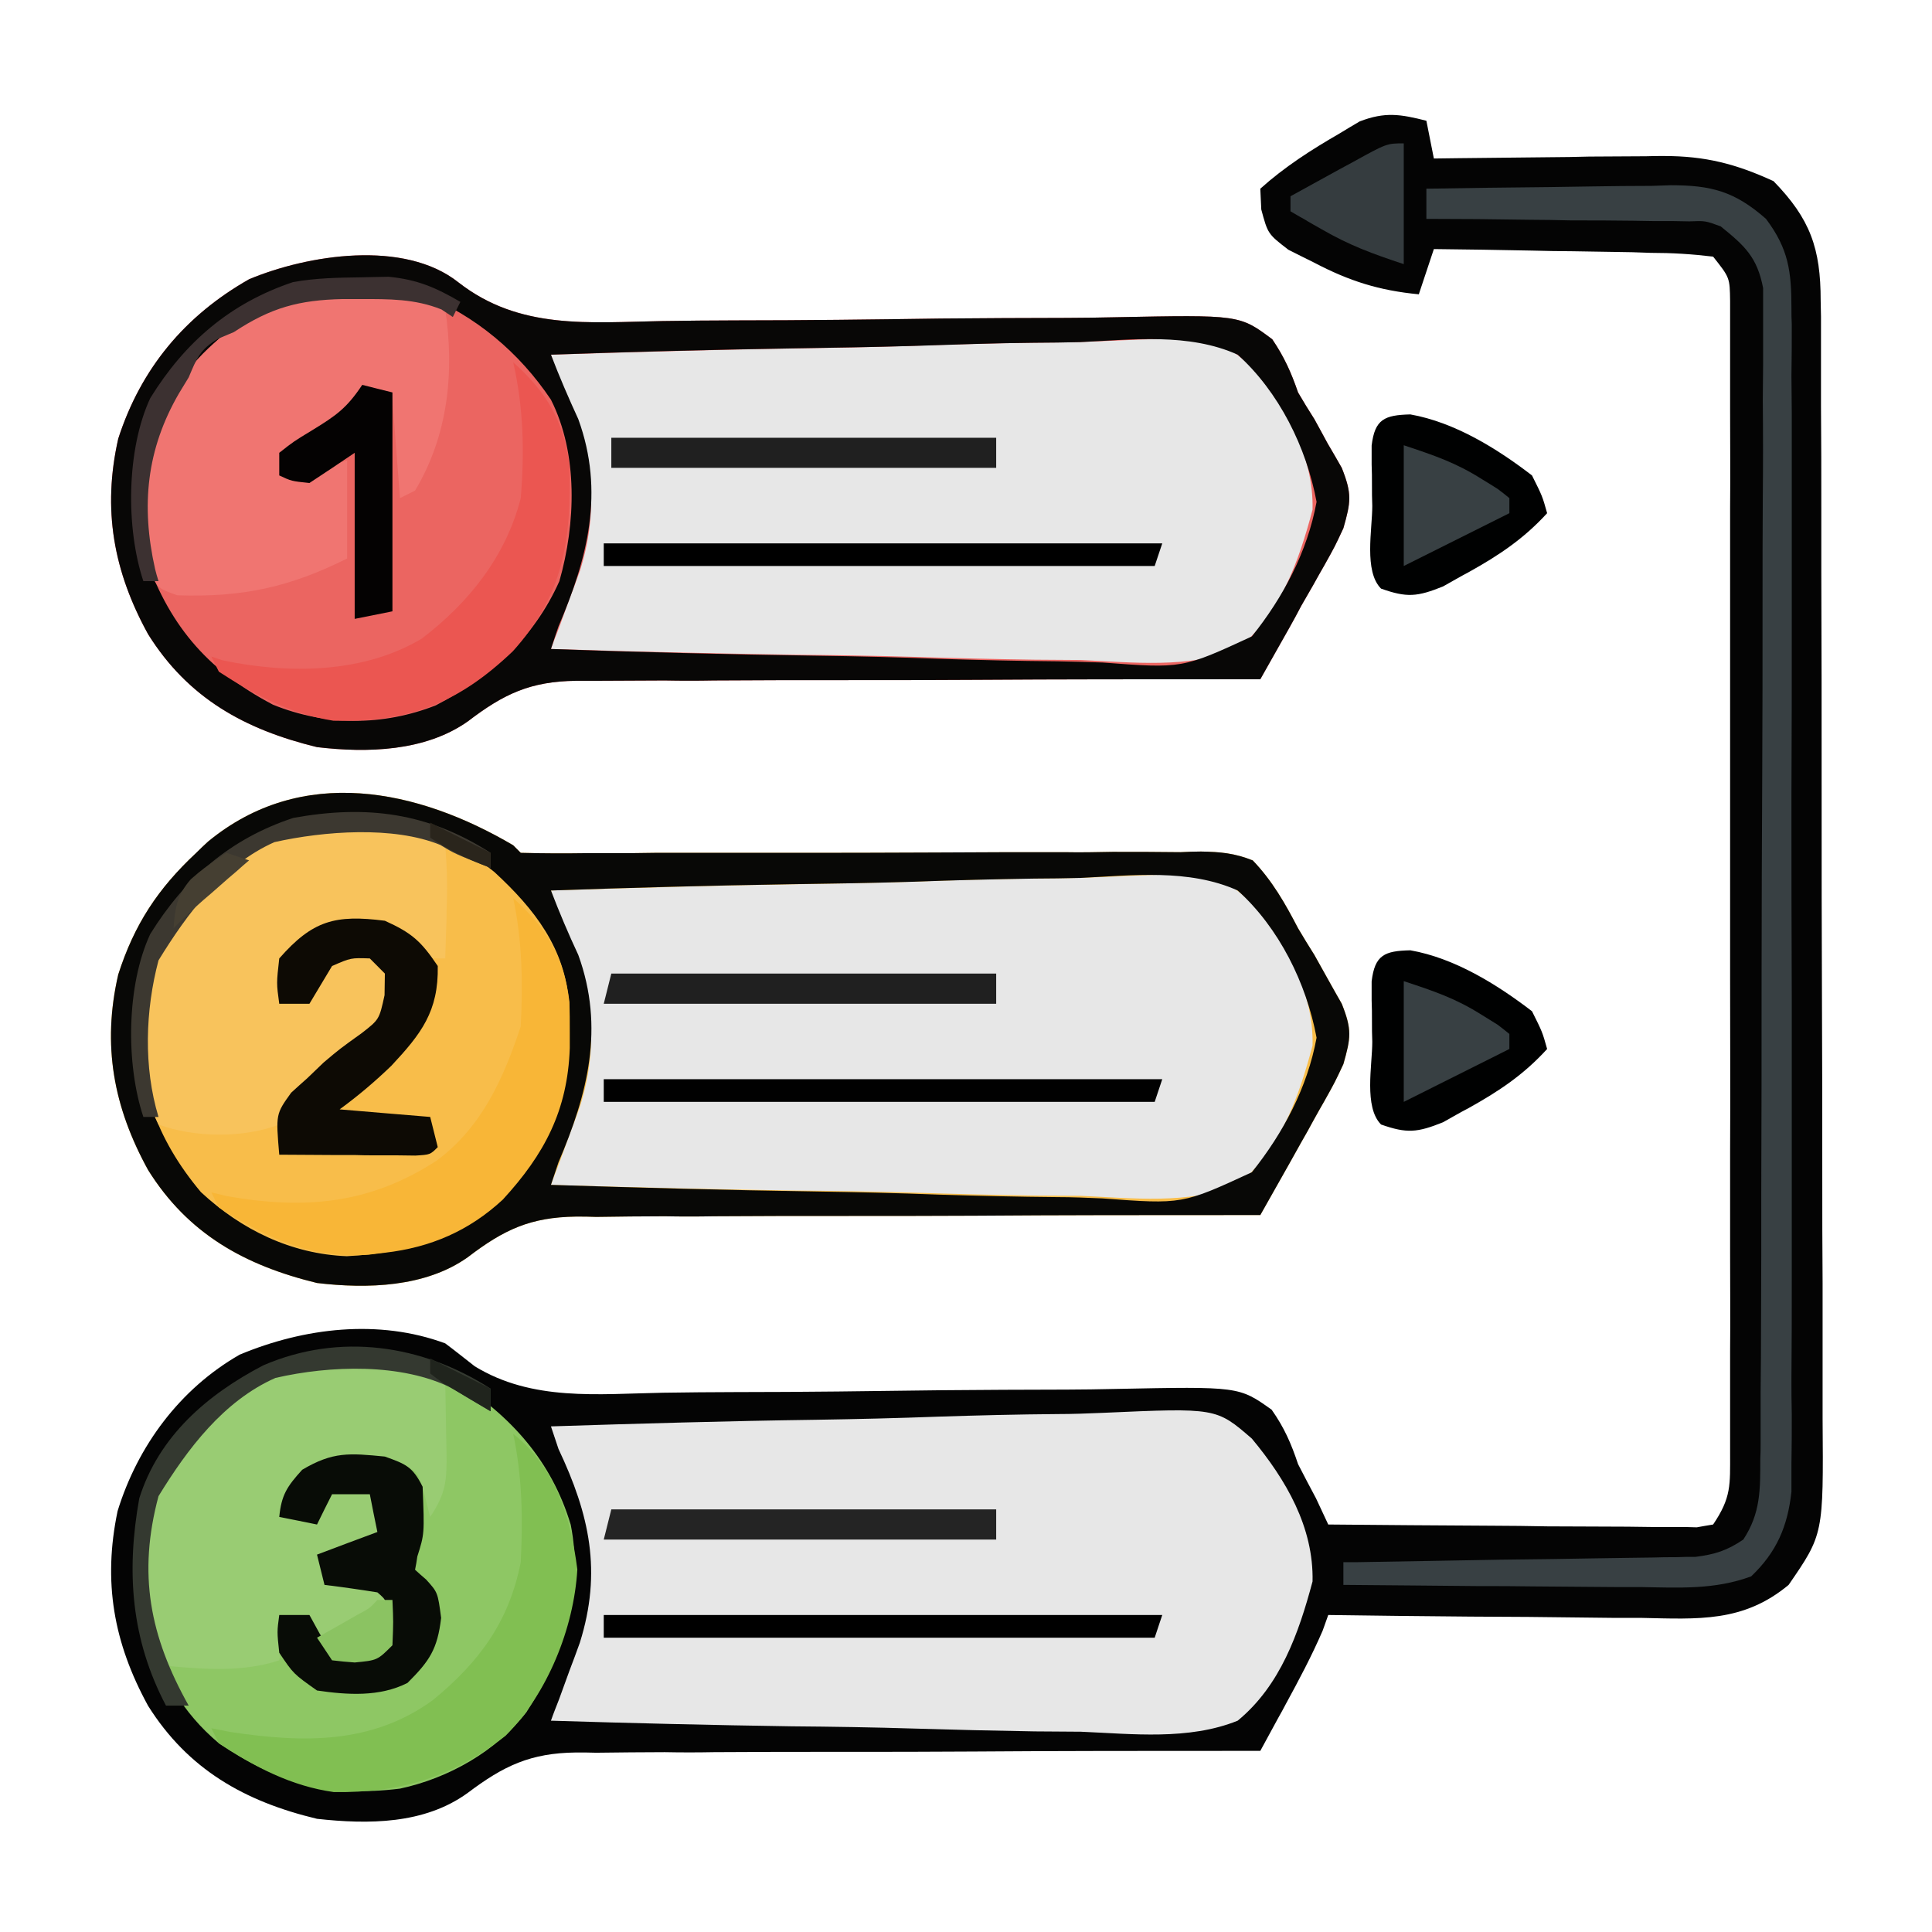 <?xml version="1.0" encoding="UTF-8"?>
<svg xmlns="http://www.w3.org/2000/svg" xmlns:xlink="http://www.w3.org/1999/xlink" width="24" height="24" viewBox="0 0 24 24" version="1.1">
<g id="surface1">
<path style=" stroke:none;fill-rule:nonzero;fill:rgb(1.569%,1.569%,1.569%);fill-opacity:1;" d="M 17.719 1.5 C 17.75 1.656 17.781 1.809 17.812 1.969 C 17.914 1.969 18.016 1.965 18.117 1.965 C 18.496 1.961 18.875 1.957 19.254 1.953 C 19.418 1.953 19.578 1.949 19.742 1.945 C 19.977 1.945 20.215 1.941 20.449 1.941 C 20.559 1.938 20.559 1.938 20.668 1.938 C 21.184 1.938 21.562 2.035 22.031 2.25 C 22.488 2.719 22.617 3.086 22.617 3.734 C 22.617 3.801 22.621 3.863 22.621 3.93 C 22.621 4.148 22.621 4.363 22.621 4.578 C 22.621 4.734 22.621 4.891 22.621 5.043 C 22.625 5.465 22.625 5.887 22.625 6.305 C 22.625 6.57 22.625 6.832 22.625 7.098 C 22.629 8.016 22.629 8.93 22.629 9.852 C 22.629 10.707 22.629 11.559 22.633 12.414 C 22.637 13.148 22.637 13.887 22.637 14.621 C 22.637 15.059 22.637 15.496 22.641 15.938 C 22.641 16.348 22.641 16.762 22.641 17.176 C 22.641 17.324 22.641 17.477 22.641 17.625 C 22.652 19.059 22.652 19.059 22.219 19.688 C 21.656 20.156 21.098 20.113 20.391 20.098 C 20.281 20.098 20.168 20.098 20.055 20.098 C 19.699 20.094 19.344 20.09 18.988 20.086 C 18.75 20.086 18.508 20.082 18.266 20.082 C 17.68 20.078 17.09 20.07 16.5 20.062 C 16.477 20.125 16.453 20.191 16.43 20.258 C 16.293 20.574 16.137 20.867 15.973 21.168 C 15.941 21.227 15.914 21.281 15.879 21.34 C 15.805 21.477 15.73 21.613 15.656 21.75 C 15.543 21.75 15.43 21.75 15.312 21.75 C 14.246 21.75 13.176 21.75 12.105 21.758 C 11.555 21.762 11.008 21.762 10.457 21.762 C 9.926 21.762 9.398 21.762 8.867 21.766 C 8.664 21.77 8.461 21.77 8.258 21.766 C 7.977 21.766 7.691 21.77 7.406 21.773 C 7.324 21.77 7.242 21.77 7.156 21.77 C 6.59 21.777 6.258 21.934 5.809 22.273 C 5.27 22.664 4.574 22.664 3.938 22.594 C 3.039 22.379 2.336 21.98 1.84 21.191 C 1.41 20.406 1.277 19.648 1.461 18.77 C 1.711 17.961 2.234 17.254 2.977 16.828 C 3.781 16.492 4.707 16.383 5.531 16.688 C 5.656 16.781 5.777 16.879 5.898 16.973 C 6.613 17.41 7.426 17.316 8.234 17.301 C 8.535 17.297 8.836 17.293 9.133 17.293 C 9.984 17.293 10.836 17.281 11.688 17.27 C 12.207 17.266 12.73 17.262 13.254 17.262 C 13.449 17.262 13.648 17.258 13.848 17.254 C 15.391 17.223 15.391 17.223 15.797 17.512 C 15.953 17.734 16.039 17.93 16.125 18.188 C 16.199 18.332 16.273 18.473 16.348 18.613 C 16.422 18.773 16.422 18.773 16.5 18.938 C 17.18 18.945 17.855 18.949 18.531 18.953 C 18.762 18.953 18.992 18.957 19.223 18.961 C 19.555 18.961 19.887 18.965 20.219 18.965 C 20.32 18.965 20.426 18.969 20.531 18.969 C 20.676 18.969 20.676 18.969 20.82 18.969 C 20.906 18.969 20.988 18.969 21.078 18.973 C 21.145 18.961 21.211 18.949 21.281 18.938 C 21.508 18.602 21.492 18.449 21.492 18.047 C 21.492 17.984 21.492 17.926 21.492 17.859 C 21.492 17.652 21.492 17.441 21.492 17.234 C 21.492 17.086 21.492 16.938 21.492 16.785 C 21.496 16.383 21.492 15.977 21.492 15.57 C 21.492 15.145 21.492 14.723 21.492 14.297 C 21.496 13.586 21.492 12.875 21.492 12.16 C 21.492 11.34 21.492 10.516 21.492 9.691 C 21.492 8.984 21.492 8.277 21.492 7.57 C 21.492 7.148 21.492 6.727 21.492 6.305 C 21.496 5.906 21.492 5.508 21.492 5.109 C 21.492 4.965 21.492 4.82 21.492 4.672 C 21.492 4.477 21.492 4.277 21.492 4.078 C 21.492 3.965 21.492 3.855 21.492 3.738 C 21.488 3.449 21.488 3.449 21.281 3.188 C 21.016 3.156 20.77 3.141 20.504 3.141 C 20.426 3.137 20.352 3.137 20.273 3.133 C 20.027 3.129 19.781 3.125 19.535 3.121 C 19.367 3.121 19.203 3.117 19.035 3.113 C 18.629 3.105 18.219 3.098 17.812 3.094 C 17.75 3.281 17.688 3.465 17.625 3.656 C 17.133 3.609 16.762 3.492 16.324 3.262 C 16.219 3.211 16.113 3.156 16.004 3.102 C 15.75 2.906 15.75 2.906 15.668 2.602 C 15.664 2.516 15.66 2.434 15.656 2.344 C 15.957 2.074 16.285 1.863 16.637 1.66 C 16.719 1.609 16.805 1.559 16.891 1.508 C 17.207 1.387 17.395 1.418 17.719 1.5 Z M 17.719 1.5 "/>
<path style=" stroke:none;fill-rule:nonzero;fill:rgb(97.255%,74.118%,29.02%);fill-opacity:1;" d="M 6.375 10.5 C 6.422 10.547 6.422 10.547 6.469 10.594 C 6.75 10.602 7.027 10.602 7.305 10.598 C 7.488 10.598 7.668 10.598 7.852 10.598 C 7.949 10.598 8.047 10.594 8.145 10.594 C 8.656 10.594 9.168 10.594 9.684 10.594 C 10.336 10.594 10.988 10.594 11.641 10.59 C 12.168 10.586 12.691 10.586 13.219 10.586 C 13.422 10.59 13.621 10.586 13.82 10.582 C 14.102 10.582 14.383 10.582 14.664 10.586 C 14.746 10.582 14.832 10.578 14.918 10.578 C 15.16 10.582 15.336 10.598 15.562 10.688 C 15.805 10.941 15.965 11.223 16.125 11.531 C 16.191 11.641 16.258 11.754 16.328 11.863 C 16.383 11.961 16.438 12.062 16.496 12.164 C 16.551 12.266 16.609 12.363 16.668 12.469 C 16.797 12.793 16.781 12.891 16.688 13.219 C 16.582 13.445 16.582 13.445 16.453 13.676 C 16.406 13.758 16.359 13.84 16.312 13.926 C 16.242 14.055 16.242 14.055 16.168 14.184 C 16.094 14.316 16.094 14.316 16.02 14.449 C 15.898 14.664 15.777 14.879 15.656 15.094 C 15.543 15.094 15.43 15.094 15.312 15.094 C 14.246 15.094 13.176 15.094 12.105 15.102 C 11.555 15.105 11.008 15.105 10.457 15.105 C 9.926 15.105 9.398 15.105 8.867 15.109 C 8.664 15.113 8.461 15.113 8.258 15.109 C 7.977 15.109 7.691 15.113 7.406 15.117 C 7.324 15.113 7.242 15.113 7.156 15.113 C 6.59 15.121 6.262 15.273 5.812 15.617 C 5.285 15.992 4.562 16.012 3.938 15.938 C 3.039 15.719 2.336 15.328 1.84 14.535 C 1.41 13.754 1.266 12.984 1.469 12.105 C 1.668 11.484 1.961 11.039 2.438 10.594 C 2.484 10.547 2.535 10.5 2.586 10.453 C 3.75 9.496 5.188 9.801 6.375 10.5 Z M 6.375 10.5 "/>
<path style=" stroke:none;fill-rule:nonzero;fill:rgb(92.157%,39.608%,38.039%);fill-opacity:1;" d="M 5.695 3.508 C 6.457 4.102 7.316 4.004 8.234 3.988 C 8.535 3.984 8.832 3.98 9.133 3.98 C 9.984 3.98 10.836 3.969 11.688 3.957 C 12.207 3.953 12.73 3.949 13.25 3.949 C 13.449 3.949 13.648 3.945 13.848 3.941 C 15.398 3.91 15.398 3.91 15.805 4.215 C 15.953 4.434 16.039 4.625 16.125 4.875 C 16.191 4.988 16.258 5.098 16.328 5.207 C 16.383 5.309 16.438 5.406 16.492 5.508 C 16.551 5.609 16.609 5.707 16.668 5.812 C 16.797 6.137 16.781 6.234 16.688 6.562 C 16.582 6.789 16.582 6.789 16.453 7.02 C 16.406 7.102 16.359 7.184 16.312 7.27 C 16.238 7.398 16.238 7.398 16.164 7.527 C 16.094 7.66 16.094 7.66 16.02 7.793 C 15.898 8.008 15.777 8.223 15.656 8.438 C 15.543 8.438 15.43 8.438 15.312 8.438 C 14.242 8.438 13.176 8.438 12.105 8.445 C 11.559 8.449 11.008 8.449 10.457 8.449 C 9.926 8.449 9.395 8.449 8.867 8.453 C 8.664 8.457 8.461 8.457 8.258 8.453 C 7.977 8.453 7.691 8.457 7.406 8.457 C 7.324 8.457 7.242 8.457 7.156 8.457 C 6.59 8.465 6.262 8.617 5.812 8.961 C 5.281 9.336 4.562 9.355 3.938 9.281 C 3.039 9.062 2.336 8.672 1.84 7.879 C 1.41 7.098 1.27 6.328 1.469 5.449 C 1.75 4.578 2.297 3.922 3.094 3.469 C 3.824 3.164 5.023 2.973 5.695 3.508 Z M 5.695 3.508 "/>
<path style=" stroke:none;fill-rule:nonzero;fill:rgb(90.588%,90.588%,90.588%);fill-opacity:1;" d="M 6.844 17.719 C 7.941 17.684 9.035 17.652 10.133 17.637 C 10.641 17.629 11.152 17.617 11.66 17.598 C 12.152 17.582 12.641 17.57 13.133 17.566 C 13.32 17.566 13.508 17.559 13.695 17.551 C 15.109 17.488 15.109 17.488 15.551 17.871 C 15.977 18.383 16.32 18.973 16.305 19.645 C 16.133 20.289 15.906 20.938 15.375 21.375 C 14.766 21.621 14.066 21.539 13.426 21.512 C 13.238 21.512 13.047 21.508 12.855 21.508 C 12.359 21.5 11.859 21.488 11.363 21.473 C 10.852 21.457 10.344 21.449 9.836 21.445 C 8.836 21.43 7.84 21.406 6.844 21.375 C 6.875 21.285 6.91 21.199 6.945 21.109 C 6.988 20.992 7.031 20.875 7.074 20.754 C 7.117 20.641 7.16 20.527 7.203 20.406 C 7.48 19.523 7.324 18.816 6.938 18 C 6.906 17.906 6.875 17.812 6.844 17.719 Z M 6.844 17.719 "/>
<path style=" stroke:none;fill-rule:nonzero;fill:rgb(90.588%,90.588%,90.588%);fill-opacity:1;" d="M 6.844 11.062 C 7.941 11.027 9.035 10.996 10.133 10.98 C 10.641 10.973 11.152 10.961 11.66 10.941 C 12.152 10.926 12.641 10.914 13.133 10.91 C 13.32 10.91 13.508 10.902 13.695 10.895 C 15.109 10.832 15.109 10.832 15.551 11.215 C 15.977 11.727 16.32 12.316 16.305 12.988 C 16.133 13.633 15.906 14.281 15.375 14.719 C 14.766 14.965 14.066 14.883 13.426 14.855 C 13.238 14.855 13.047 14.852 12.855 14.852 C 12.359 14.844 11.859 14.832 11.363 14.816 C 10.852 14.801 10.344 14.793 9.836 14.789 C 8.836 14.773 7.84 14.75 6.844 14.719 C 6.875 14.629 6.91 14.543 6.945 14.453 C 6.988 14.336 7.031 14.219 7.074 14.098 C 7.117 13.984 7.16 13.871 7.203 13.75 C 7.48 12.867 7.324 12.16 6.938 11.344 C 6.906 11.25 6.875 11.156 6.844 11.062 Z M 6.844 11.062 "/>
<path style=" stroke:none;fill-rule:nonzero;fill:rgb(90.588%,90.588%,90.588%);fill-opacity:1;" d="M 6.844 4.406 C 7.941 4.371 9.035 4.34 10.133 4.324 C 10.641 4.316 11.152 4.305 11.66 4.285 C 12.152 4.27 12.641 4.258 13.133 4.254 C 13.32 4.254 13.508 4.246 13.695 4.238 C 15.109 4.176 15.109 4.176 15.551 4.559 C 15.977 5.07 16.32 5.66 16.305 6.332 C 16.133 6.977 15.906 7.625 15.375 8.062 C 14.766 8.309 14.066 8.227 13.426 8.199 C 13.238 8.199 13.047 8.195 12.855 8.195 C 12.359 8.188 11.859 8.176 11.363 8.16 C 10.852 8.145 10.344 8.137 9.836 8.133 C 8.836 8.117 7.84 8.094 6.844 8.062 C 6.875 7.973 6.91 7.887 6.945 7.797 C 6.988 7.68 7.031 7.562 7.074 7.441 C 7.117 7.328 7.16 7.215 7.203 7.094 C 7.48 6.211 7.324 5.504 6.938 4.688 C 6.906 4.594 6.875 4.5 6.844 4.406 Z M 6.844 4.406 "/>
<path style=" stroke:none;fill-rule:nonzero;fill:rgb(55.686%,78.039%,39.216%);fill-opacity:1;" d="M 5.648 17.148 C 6.34 17.578 6.852 18.148 7.09 18.941 C 7.254 19.777 6.992 20.566 6.539 21.27 C 6.16 21.758 5.57 22.09 4.969 22.219 C 4.094 22.328 3.449 22.148 2.719 21.656 C 2.484 21.457 2.316 21.258 2.156 21 C 2.117 20.938 2.078 20.879 2.039 20.812 C 1.723 20.215 1.688 19.605 1.781 18.938 C 2.027 18.156 2.543 17.547 3.234 17.113 C 3.926 16.801 4.957 16.824 5.648 17.148 Z M 5.648 17.148 "/>
<path style=" stroke:none;fill-rule:nonzero;fill:rgb(3.137%,3.137%,2.353%);fill-opacity:1;" d="M 6.375 10.5 C 6.422 10.547 6.422 10.547 6.469 10.594 C 6.75 10.602 7.027 10.602 7.305 10.598 C 7.488 10.598 7.668 10.598 7.852 10.598 C 7.949 10.598 8.047 10.594 8.145 10.594 C 8.656 10.594 9.168 10.594 9.684 10.594 C 10.336 10.594 10.988 10.594 11.641 10.59 C 12.168 10.586 12.691 10.586 13.219 10.586 C 13.422 10.59 13.621 10.586 13.82 10.582 C 14.102 10.582 14.383 10.582 14.664 10.586 C 14.746 10.582 14.832 10.578 14.918 10.578 C 15.16 10.582 15.336 10.598 15.562 10.688 C 15.805 10.941 15.965 11.223 16.125 11.531 C 16.191 11.641 16.258 11.754 16.328 11.863 C 16.383 11.961 16.438 12.062 16.496 12.164 C 16.551 12.266 16.609 12.363 16.668 12.469 C 16.797 12.793 16.781 12.891 16.688 13.219 C 16.582 13.445 16.582 13.445 16.453 13.676 C 16.406 13.758 16.359 13.84 16.312 13.926 C 16.242 14.055 16.242 14.055 16.168 14.184 C 16.094 14.316 16.094 14.316 16.02 14.449 C 15.898 14.664 15.777 14.879 15.656 15.094 C 15.543 15.094 15.43 15.094 15.312 15.094 C 14.246 15.094 13.176 15.094 12.105 15.102 C 11.555 15.105 11.008 15.105 10.457 15.105 C 9.926 15.105 9.398 15.105 8.867 15.109 C 8.664 15.113 8.461 15.113 8.258 15.109 C 7.977 15.109 7.691 15.113 7.406 15.117 C 7.324 15.113 7.242 15.113 7.156 15.113 C 6.59 15.121 6.262 15.273 5.812 15.617 C 5.285 15.992 4.562 16.012 3.938 15.938 C 3.039 15.719 2.336 15.328 1.84 14.535 C 1.41 13.754 1.266 12.984 1.469 12.105 C 1.668 11.484 1.961 11.039 2.438 10.594 C 2.484 10.547 2.535 10.5 2.586 10.453 C 3.75 9.496 5.188 9.801 6.375 10.5 Z M 2.906 10.688 C 2.848 10.734 2.793 10.777 2.734 10.824 C 2.203 11.301 1.852 11.867 1.734 12.574 C 1.688 13.434 1.938 14.145 2.496 14.809 C 3 15.277 3.617 15.578 4.309 15.605 C 5.102 15.562 5.723 15.363 6.305 14.809 C 6.941 14.094 7.09 13.418 7.07 12.477 C 7.023 11.781 6.641 11.293 6.141 10.832 C 5.613 10.402 5.133 10.262 4.465 10.27 C 4.395 10.273 4.324 10.273 4.25 10.273 C 3.727 10.289 3.324 10.352 2.906 10.688 Z M 6.844 11.062 C 6.949 11.336 7.062 11.602 7.184 11.863 C 7.512 12.766 7.301 13.59 6.938 14.438 C 6.906 14.531 6.875 14.625 6.844 14.719 C 7.941 14.754 9.035 14.785 10.133 14.801 C 10.641 14.809 11.152 14.82 11.66 14.84 C 12.152 14.855 12.641 14.867 13.133 14.871 C 13.32 14.871 13.508 14.879 13.695 14.887 C 14.688 14.961 14.688 14.961 15.551 14.562 C 15.941 14.074 16.242 13.508 16.355 12.891 C 16.23 12.215 15.887 11.523 15.375 11.062 C 14.77 10.789 14.062 10.875 13.418 10.906 C 13.227 10.91 13.039 10.914 12.848 10.914 C 12.352 10.922 11.852 10.934 11.355 10.953 C 10.848 10.969 10.34 10.977 9.832 10.984 C 8.836 11 7.84 11.027 6.844 11.062 Z M 6.844 11.062 "/>
<path style=" stroke:none;fill-rule:nonzero;fill:rgb(3.137%,2.745%,2.353%);fill-opacity:1;" d="M 5.695 3.508 C 6.457 4.102 7.316 4.004 8.234 3.988 C 8.535 3.984 8.832 3.98 9.133 3.98 C 9.984 3.98 10.836 3.969 11.688 3.957 C 12.207 3.953 12.73 3.949 13.25 3.949 C 13.449 3.949 13.648 3.945 13.848 3.941 C 15.398 3.91 15.398 3.91 15.805 4.215 C 15.953 4.434 16.039 4.625 16.125 4.875 C 16.191 4.988 16.258 5.098 16.328 5.207 C 16.383 5.309 16.438 5.406 16.492 5.508 C 16.551 5.609 16.609 5.707 16.668 5.812 C 16.797 6.137 16.781 6.234 16.688 6.562 C 16.582 6.789 16.582 6.789 16.453 7.02 C 16.406 7.102 16.359 7.184 16.312 7.27 C 16.238 7.398 16.238 7.398 16.164 7.527 C 16.094 7.66 16.094 7.66 16.02 7.793 C 15.898 8.008 15.777 8.223 15.656 8.438 C 15.543 8.438 15.43 8.438 15.312 8.438 C 14.242 8.438 13.176 8.438 12.105 8.445 C 11.559 8.449 11.008 8.449 10.457 8.449 C 9.926 8.449 9.395 8.449 8.867 8.453 C 8.664 8.457 8.461 8.457 8.258 8.453 C 7.977 8.453 7.691 8.457 7.406 8.457 C 7.324 8.457 7.242 8.457 7.156 8.457 C 6.59 8.465 6.262 8.617 5.812 8.961 C 5.281 9.336 4.562 9.355 3.938 9.281 C 3.039 9.062 2.336 8.672 1.84 7.879 C 1.41 7.098 1.27 6.328 1.469 5.449 C 1.75 4.578 2.297 3.922 3.094 3.469 C 3.824 3.164 5.023 2.973 5.695 3.508 Z M 2.438 4.5 C 2.34 4.609 2.34 4.609 2.238 4.723 C 1.758 5.398 1.668 6.023 1.781 6.844 C 2.082 7.746 2.559 8.316 3.391 8.754 C 4.047 9.02 4.758 9.02 5.414 8.762 C 6.098 8.406 6.633 7.926 6.949 7.219 C 7.152 6.508 7.184 5.637 6.844 4.965 C 6.449 4.375 5.906 3.922 5.25 3.656 C 4.988 3.617 4.73 3.609 4.465 3.613 C 4.359 3.617 4.359 3.617 4.25 3.617 C 3.453 3.641 2.973 3.891 2.438 4.5 Z M 6.844 4.406 C 6.949 4.68 7.062 4.941 7.184 5.207 C 7.512 6.109 7.301 6.934 6.938 7.781 C 6.906 7.875 6.875 7.965 6.844 8.062 C 7.941 8.102 9.035 8.129 10.133 8.145 C 10.641 8.152 11.148 8.164 11.66 8.184 C 12.152 8.199 12.641 8.211 13.133 8.215 C 13.32 8.219 13.508 8.223 13.695 8.23 C 14.688 8.305 14.688 8.305 15.551 7.906 C 15.941 7.418 16.242 6.852 16.355 6.234 C 16.23 5.559 15.887 4.867 15.375 4.406 C 14.77 4.133 14.062 4.219 13.418 4.25 C 13.227 4.254 13.039 4.258 12.848 4.258 C 12.352 4.262 11.852 4.281 11.355 4.297 C 10.848 4.312 10.34 4.32 9.832 4.328 C 8.836 4.344 7.84 4.371 6.844 4.406 Z M 6.844 4.406 "/>
<path style=" stroke:none;fill-rule:nonzero;fill:rgb(60%,80%,45.098%);fill-opacity:1;" d="M 5.531 17.156 C 5.535 17.387 5.539 17.613 5.543 17.84 C 5.543 17.906 5.547 17.973 5.547 18.039 C 5.551 18.391 5.543 18.543 5.344 18.844 C 5.32 18.754 5.297 18.66 5.273 18.566 C 5.191 18.281 5.191 18.281 5.004 18.199 C 4.93 18.195 4.855 18.191 4.781 18.188 C 4.66 18.18 4.539 18.168 4.41 18.16 C 4.109 18.16 4.027 18.191 3.75 18.355 C 3.531 18.551 3.531 18.551 3.562 18.844 C 3.688 18.875 3.809 18.906 3.938 18.938 C 4 18.781 4.062 18.629 4.125 18.469 C 4.348 18.457 4.348 18.457 4.594 18.469 C 4.656 18.531 4.719 18.594 4.781 18.656 C 4.746 18.902 4.746 18.902 4.688 19.125 C 4.148 19.312 4.148 19.312 3.938 19.312 C 3.969 19.406 4 19.5 4.031 19.594 C 4.137 19.605 4.242 19.617 4.348 19.629 C 4.688 19.688 4.688 19.688 4.875 19.875 C 4.898 20.156 4.898 20.156 4.875 20.438 C 4.688 20.625 4.688 20.625 4.418 20.672 C 4.125 20.625 4.125 20.625 3.914 20.344 C 3.859 20.25 3.805 20.156 3.75 20.062 C 3.688 20.062 3.625 20.062 3.562 20.062 C 3.531 20.25 3.5 20.434 3.469 20.625 C 3.031 20.77 2.574 20.738 2.121 20.699 C 1.969 20.625 1.969 20.625 1.867 20.422 C 1.656 19.77 1.688 19.055 1.973 18.434 C 2.32 17.836 2.785 17.32 3.422 17.031 C 4.09 16.855 4.902 16.855 5.531 17.156 Z M 5.531 17.156 "/>
<path style=" stroke:none;fill-rule:nonzero;fill:rgb(94.118%,45.882%,44.314%);fill-opacity:1;" d="M 4.453 3.641 C 4.562 3.637 4.562 3.637 4.672 3.637 C 5.039 3.633 5.219 3.637 5.531 3.844 C 5.648 4.625 5.566 5.41 5.156 6.094 C 5.062 6.141 5.062 6.141 4.969 6.188 C 4.938 5.785 4.906 5.383 4.875 4.969 C 4.75 4.938 4.629 4.906 4.5 4.875 C 4.449 4.945 4.395 5.02 4.34 5.094 C 4.125 5.344 3.949 5.477 3.656 5.625 C 3.594 5.625 3.531 5.625 3.469 5.625 C 3.5 5.719 3.531 5.812 3.562 5.906 C 3.82 5.855 4.062 5.801 4.312 5.719 C 4.312 6.121 4.312 6.523 4.312 6.938 C 3.594 7.297 3.004 7.422 2.203 7.395 C 1.969 7.312 1.969 7.312 1.863 7.109 C 1.66 6.445 1.688 5.738 1.988 5.109 C 2.559 4.117 3.328 3.641 4.453 3.641 Z M 4.453 3.641 "/>
<path style=" stroke:none;fill-rule:nonzero;fill:rgb(97.255%,76.471%,36.078%);fill-opacity:1;" d="M 5.25 10.312 C 5.344 10.375 5.438 10.438 5.531 10.5 C 5.551 10.746 5.559 10.969 5.551 11.215 C 5.547 11.312 5.547 11.312 5.547 11.414 C 5.543 11.578 5.535 11.742 5.531 11.906 C 5.25 11.906 5.25 11.906 5.105 11.77 C 5.059 11.723 5.016 11.676 4.969 11.625 C 4.668 11.473 4.359 11.488 4.031 11.531 C 3.746 11.668 3.746 11.668 3.562 11.906 C 3.48 12.199 3.48 12.199 3.469 12.469 C 3.594 12.469 3.715 12.469 3.844 12.469 C 3.871 12.395 3.898 12.32 3.926 12.246 C 4.031 12 4.031 12 4.219 11.812 C 4.527 11.844 4.652 11.871 4.875 12.094 C 4.879 12.383 4.848 12.578 4.66 12.805 C 4.5 12.957 4.34 13.102 4.172 13.242 C 3.77 13.562 3.77 13.562 3.469 13.969 C 3.023 14.141 2.414 14.133 1.969 13.969 C 1.664 13.375 1.668 12.645 1.863 12.016 C 2.113 11.48 2.441 11.055 2.906 10.688 C 2.957 10.648 3.008 10.605 3.059 10.562 C 3.684 10.16 4.535 10.246 5.25 10.312 Z M 5.25 10.312 "/>
<path style=" stroke:none;fill-rule:nonzero;fill:rgb(21.961%,25.098%,26.275%);fill-opacity:1;" d="M 17.719 2.344 C 18.23 2.336 18.738 2.328 19.25 2.324 C 19.422 2.32 19.598 2.32 19.77 2.316 C 20.02 2.312 20.27 2.309 20.52 2.309 C 20.598 2.305 20.676 2.305 20.754 2.301 C 21.254 2.301 21.547 2.375 21.938 2.719 C 22.219 3.094 22.254 3.371 22.254 3.836 C 22.254 3.93 22.254 3.93 22.258 4.027 C 22.258 4.242 22.258 4.453 22.254 4.668 C 22.254 4.824 22.258 4.977 22.258 5.129 C 22.258 5.547 22.258 5.961 22.258 6.379 C 22.258 6.812 22.258 7.25 22.258 7.688 C 22.258 8.418 22.258 9.148 22.254 9.883 C 22.254 10.727 22.254 11.574 22.258 12.418 C 22.258 13.145 22.258 13.871 22.258 14.598 C 22.258 15.031 22.258 15.465 22.258 15.898 C 22.258 16.309 22.258 16.715 22.254 17.121 C 22.254 17.273 22.254 17.422 22.258 17.57 C 22.258 17.777 22.258 17.98 22.254 18.184 C 22.254 18.301 22.254 18.414 22.254 18.531 C 22.207 18.961 22.07 19.281 21.754 19.582 C 21.301 19.75 20.855 19.723 20.379 19.715 C 20.273 19.715 20.168 19.715 20.059 19.715 C 19.723 19.711 19.383 19.711 19.051 19.707 C 18.82 19.703 18.594 19.703 18.363 19.703 C 17.805 19.699 17.246 19.691 16.688 19.688 C 16.688 19.594 16.688 19.5 16.688 19.406 C 16.742 19.406 16.801 19.406 16.859 19.406 C 17.449 19.395 18.039 19.387 18.629 19.375 C 18.848 19.371 19.07 19.371 19.289 19.367 C 19.605 19.363 19.922 19.355 20.238 19.352 C 20.34 19.352 20.438 19.348 20.539 19.348 C 20.676 19.344 20.676 19.344 20.816 19.344 C 20.938 19.34 20.938 19.34 21.062 19.34 C 21.305 19.309 21.453 19.262 21.656 19.125 C 21.871 18.797 21.867 18.508 21.867 18.121 C 21.871 18.059 21.871 17.996 21.871 17.93 C 21.871 17.719 21.871 17.508 21.871 17.297 C 21.871 17.145 21.875 16.992 21.875 16.84 C 21.875 16.43 21.879 16.016 21.879 15.605 C 21.879 15.348 21.879 15.09 21.879 14.832 C 21.883 13.934 21.883 13.035 21.883 12.141 C 21.883 11.301 21.887 10.465 21.891 9.629 C 21.895 8.91 21.895 8.191 21.895 7.473 C 21.895 7.043 21.895 6.613 21.898 6.184 C 21.902 5.781 21.902 5.375 21.898 4.973 C 21.898 4.824 21.902 4.676 21.902 4.527 C 21.902 4.328 21.902 4.125 21.902 3.922 C 21.902 3.754 21.902 3.754 21.902 3.578 C 21.828 3.195 21.676 3.055 21.375 2.812 C 21.184 2.742 21.184 2.742 20.984 2.75 C 20.914 2.75 20.84 2.746 20.766 2.746 C 20.688 2.746 20.609 2.746 20.531 2.746 C 20.449 2.746 20.367 2.742 20.285 2.742 C 20.031 2.738 19.773 2.738 19.52 2.738 C 19.344 2.734 19.172 2.73 18.996 2.73 C 18.57 2.723 18.145 2.719 17.719 2.719 C 17.719 2.594 17.719 2.473 17.719 2.344 Z M 17.719 2.344 "/>
<path style=" stroke:none;fill-rule:nonzero;fill:rgb(50.588%,74.902%,32.157%);fill-opacity:1;" d="M 6.375 17.812 C 6.898 18.223 7.09 18.855 7.172 19.496 C 7.129 20.227 6.801 21.039 6.281 21.562 C 5.625 22.074 4.98 22.273 4.148 22.262 C 3.617 22.188 3.164 21.949 2.719 21.656 C 2.688 21.594 2.656 21.531 2.625 21.469 C 2.707 21.484 2.785 21.5 2.867 21.516 C 3.77 21.652 4.621 21.668 5.375 21.121 C 5.953 20.648 6.324 20.145 6.469 19.406 C 6.496 18.867 6.488 18.34 6.375 17.812 Z M 6.375 17.812 "/>
<path style=" stroke:none;fill-rule:nonzero;fill:rgb(97.255%,71.373%,21.569%);fill-opacity:1;" d="M 6.375 11.156 C 6.789 11.527 7.004 11.883 7.074 12.445 C 7.078 12.57 7.078 12.695 7.078 12.82 C 7.078 12.887 7.078 12.953 7.078 13.02 C 7.051 13.793 6.766 14.336 6.246 14.902 C 5.828 15.289 5.352 15.496 4.781 15.562 C 4.715 15.57 4.652 15.578 4.582 15.586 C 3.867 15.637 3.32 15.383 2.719 15 C 2.688 14.938 2.656 14.875 2.625 14.812 C 2.691 14.828 2.754 14.844 2.82 14.859 C 3.797 15.031 4.605 14.953 5.43 14.414 C 5.988 13.996 6.254 13.398 6.469 12.75 C 6.496 12.211 6.488 11.684 6.375 11.156 Z M 6.375 11.156 "/>
<path style=" stroke:none;fill-rule:nonzero;fill:rgb(92.157%,33.725%,31.765%);fill-opacity:1;" d="M 6.375 4.5 C 6.789 4.871 7.004 5.227 7.074 5.789 C 7.098 6.703 7.004 7.387 6.371 8.09 C 5.691 8.738 5.082 8.973 4.141 8.953 C 3.617 8.871 3.16 8.633 2.719 8.344 C 2.688 8.281 2.656 8.219 2.625 8.156 C 2.695 8.18 2.695 8.18 2.766 8.203 C 3.586 8.375 4.512 8.367 5.238 7.934 C 5.824 7.488 6.285 6.91 6.469 6.188 C 6.516 5.613 6.504 5.062 6.375 4.5 Z M 6.375 4.5 "/>
<path style=" stroke:none;fill-rule:nonzero;fill:rgb(0%,0.392%,0.392%);fill-opacity:1;" d="M 17.52 11.805 C 18.07 11.902 18.594 12.227 19.031 12.562 C 19.16 12.82 19.16 12.82 19.219 13.031 C 18.926 13.352 18.621 13.555 18.242 13.766 C 18.137 13.82 18.031 13.883 17.926 13.941 C 17.605 14.07 17.477 14.082 17.156 13.969 C 16.941 13.754 17.047 13.234 17.047 12.941 C 17.043 12.855 17.043 12.77 17.043 12.68 C 17.043 12.594 17.043 12.512 17.039 12.426 C 17.039 12.309 17.039 12.309 17.039 12.191 C 17.078 11.863 17.199 11.812 17.52 11.805 Z M 17.52 11.805 "/>
<path style=" stroke:none;fill-rule:nonzero;fill:rgb(0%,0.392%,0.392%);fill-opacity:1;" d="M 17.52 5.148 C 18.07 5.246 18.594 5.57 19.031 5.906 C 19.16 6.164 19.16 6.164 19.219 6.375 C 18.926 6.695 18.621 6.898 18.242 7.109 C 18.137 7.164 18.031 7.227 17.926 7.285 C 17.605 7.414 17.477 7.426 17.156 7.312 C 16.941 7.098 17.047 6.578 17.047 6.285 C 17.043 6.199 17.043 6.113 17.043 6.023 C 17.043 5.938 17.043 5.855 17.039 5.77 C 17.039 5.652 17.039 5.652 17.039 5.535 C 17.078 5.207 17.199 5.156 17.52 5.148 Z M 17.52 5.148 "/>
<path style=" stroke:none;fill-rule:nonzero;fill:rgb(5.098%,3.922%,1.569%);fill-opacity:1;" d="M 4.781 11.438 C 5.117 11.59 5.23 11.691 5.438 12 C 5.449 12.566 5.23 12.844 4.863 13.238 C 4.66 13.434 4.449 13.613 4.219 13.781 C 4.59 13.812 4.961 13.844 5.344 13.875 C 5.375 14 5.406 14.121 5.438 14.25 C 5.344 14.344 5.344 14.344 5.16 14.355 C 5.082 14.355 5.004 14.352 4.926 14.352 C 4.84 14.352 4.758 14.352 4.668 14.352 C 4.582 14.352 4.492 14.352 4.402 14.348 C 4.312 14.348 4.223 14.348 4.129 14.348 C 3.91 14.348 3.688 14.344 3.469 14.344 C 3.426 13.84 3.426 13.84 3.617 13.574 C 3.68 13.516 3.746 13.457 3.816 13.395 C 3.883 13.332 3.949 13.266 4.02 13.199 C 4.219 13.031 4.219 13.031 4.496 12.832 C 4.711 12.664 4.711 12.664 4.777 12.363 C 4.777 12.273 4.781 12.188 4.781 12.094 C 4.719 12.031 4.656 11.969 4.594 11.906 C 4.359 11.898 4.359 11.898 4.125 12 C 4.031 12.156 3.938 12.312 3.844 12.469 C 3.719 12.469 3.598 12.469 3.469 12.469 C 3.434 12.215 3.434 12.215 3.469 11.906 C 3.883 11.434 4.164 11.359 4.781 11.438 Z M 4.781 11.438 "/>
<path style=" stroke:none;fill-rule:nonzero;fill:rgb(3.137%,4.706%,2.353%);fill-opacity:1;" d="M 4.781 18.094 C 5.043 18.188 5.125 18.219 5.25 18.469 C 5.273 19.055 5.273 19.055 5.184 19.336 C 5.176 19.391 5.168 19.445 5.156 19.5 C 5.199 19.539 5.246 19.582 5.293 19.621 C 5.438 19.781 5.438 19.781 5.48 20.098 C 5.434 20.488 5.336 20.633 5.062 20.906 C 4.715 21.082 4.316 21.055 3.938 21 C 3.645 20.793 3.645 20.793 3.469 20.531 C 3.441 20.27 3.441 20.27 3.469 20.062 C 3.594 20.062 3.715 20.062 3.844 20.062 C 3.887 20.141 3.93 20.219 3.973 20.297 C 4.023 20.375 4.074 20.453 4.125 20.531 C 4.414 20.578 4.414 20.578 4.688 20.531 C 4.812 20.426 4.812 20.426 4.793 20.156 C 4.812 19.887 4.812 19.887 4.688 19.781 C 4.469 19.746 4.25 19.715 4.031 19.688 C 4 19.562 3.969 19.441 3.938 19.312 C 4.184 19.219 4.434 19.125 4.688 19.031 C 4.656 18.875 4.625 18.723 4.594 18.562 C 4.438 18.562 4.285 18.562 4.125 18.562 C 4.062 18.688 4 18.809 3.938 18.938 C 3.781 18.906 3.629 18.875 3.469 18.844 C 3.496 18.57 3.566 18.465 3.754 18.258 C 4.137 18.031 4.34 18.051 4.781 18.094 Z M 4.781 18.094 "/>
<path style=" stroke:none;fill-rule:nonzero;fill:rgb(0%,0%,0%);fill-opacity:1;" d="M 7.5 20.062 C 9.789 20.062 12.078 20.062 14.438 20.062 C 14.406 20.156 14.375 20.25 14.344 20.344 C 12.086 20.344 9.828 20.344 7.5 20.344 C 7.5 20.25 7.5 20.156 7.5 20.062 Z M 7.5 20.062 "/>
<path style=" stroke:none;fill-rule:nonzero;fill:rgb(0.392%,0.392%,0.392%);fill-opacity:1;" d="M 7.5 13.406 C 9.789 13.406 12.078 13.406 14.438 13.406 C 14.406 13.5 14.375 13.594 14.344 13.688 C 12.086 13.688 9.828 13.688 7.5 13.688 C 7.5 13.594 7.5 13.5 7.5 13.406 Z M 7.5 13.406 "/>
<path style=" stroke:none;fill-rule:nonzero;fill:rgb(0%,0%,0%);fill-opacity:1;" d="M 7.5 6.75 C 9.789 6.75 12.078 6.75 14.438 6.75 C 14.406 6.844 14.375 6.938 14.344 7.031 C 12.086 7.031 9.828 7.031 7.5 7.031 C 7.5 6.938 7.5 6.844 7.5 6.75 Z M 7.5 6.75 "/>
<path style=" stroke:none;fill-rule:nonzero;fill:rgb(14.118%,14.118%,14.118%);fill-opacity:1;" d="M 7.594 18.75 C 9.172 18.75 10.75 18.75 12.375 18.75 C 12.375 18.875 12.375 18.996 12.375 19.125 C 10.766 19.125 9.156 19.125 7.5 19.125 C 7.531 19 7.562 18.879 7.594 18.75 Z M 7.594 18.75 "/>
<path style=" stroke:none;fill-rule:nonzero;fill:rgb(12.549%,12.549%,12.549%);fill-opacity:1;" d="M 7.594 12.094 C 9.172 12.094 10.75 12.094 12.375 12.094 C 12.375 12.219 12.375 12.34 12.375 12.469 C 10.766 12.469 9.156 12.469 7.5 12.469 C 7.531 12.344 7.562 12.223 7.594 12.094 Z M 7.594 12.094 "/>
<path style=" stroke:none;fill-rule:nonzero;fill:rgb(12.549%,12.549%,12.549%);fill-opacity:1;" d="M 7.594 5.438 C 9.172 5.438 10.75 5.438 12.375 5.438 C 12.375 5.562 12.375 5.684 12.375 5.812 C 10.797 5.812 9.219 5.812 7.594 5.812 C 7.594 5.688 7.594 5.566 7.594 5.438 Z M 7.594 5.438 "/>
<path style=" stroke:none;fill-rule:nonzero;fill:rgb(1.569%,0.784%,0.784%);fill-opacity:1;" d="M 4.5 4.781 C 4.625 4.812 4.746 4.844 4.875 4.875 C 4.875 5.773 4.875 6.668 4.875 7.594 C 4.719 7.625 4.566 7.656 4.406 7.688 C 4.406 7.008 4.406 6.328 4.406 5.625 C 4.129 5.812 4.129 5.812 3.844 6 C 3.621 5.977 3.621 5.977 3.469 5.906 C 3.469 5.812 3.469 5.719 3.469 5.625 C 3.648 5.484 3.648 5.484 3.879 5.344 C 4.172 5.164 4.305 5.074 4.5 4.781 Z M 4.5 4.781 "/>
<path style=" stroke:none;fill-rule:nonzero;fill:rgb(20.392%,22.353%,18.824%);fill-opacity:1;" d="M 6.094 17.25 C 6.094 17.344 6.094 17.438 6.094 17.531 C 5.934 17.438 5.777 17.344 5.617 17.246 C 4.992 16.93 4.098 16.961 3.422 17.117 C 2.777 17.402 2.328 18 1.969 18.586 C 1.711 19.551 1.859 20.324 2.344 21.188 C 2.25 21.188 2.156 21.188 2.062 21.188 C 1.629 20.367 1.566 19.527 1.73 18.613 C 1.973 17.84 2.574 17.324 3.27 16.961 C 4.219 16.551 5.246 16.703 6.094 17.25 Z M 6.094 17.25 "/>
<path style=" stroke:none;fill-rule:nonzero;fill:rgb(20.784%,23.529%,24.706%);fill-opacity:1;" d="M 17.438 1.781 C 17.438 2.277 17.438 2.77 17.438 3.281 C 17.047 3.152 16.762 3.047 16.418 2.848 C 16.344 2.805 16.27 2.766 16.195 2.719 C 16.141 2.691 16.086 2.656 16.031 2.625 C 16.031 2.562 16.031 2.5 16.031 2.438 C 16.23 2.328 16.43 2.219 16.629 2.109 C 16.715 2.062 16.715 2.062 16.801 2.016 C 17.227 1.781 17.227 1.781 17.438 1.781 Z M 17.438 1.781 "/>
<path style=" stroke:none;fill-rule:nonzero;fill:rgb(21.961%,25.098%,26.275%);fill-opacity:1;" d="M 17.438 12.188 C 17.824 12.316 18.082 12.402 18.41 12.609 C 18.473 12.648 18.539 12.688 18.605 12.73 C 18.652 12.766 18.703 12.805 18.75 12.844 C 18.75 12.906 18.75 12.969 18.75 13.031 C 18.102 13.355 18.102 13.355 17.438 13.688 C 17.438 13.191 17.438 12.699 17.438 12.188 Z M 17.438 12.188 "/>
<path style=" stroke:none;fill-rule:nonzero;fill:rgb(23.529%,21.961%,18.824%);fill-opacity:1;" d="M 6.094 10.594 C 6.094 10.656 6.094 10.719 6.094 10.781 C 5.648 10.605 5.648 10.605 5.469 10.496 C 4.887 10.258 4.023 10.324 3.41 10.461 C 2.773 10.742 2.324 11.352 1.969 11.93 C 1.805 12.551 1.781 13.254 1.969 13.875 C 1.906 13.875 1.844 13.875 1.781 13.875 C 1.562 13.219 1.57 12.238 1.867 11.602 C 2.297 10.91 2.859 10.418 3.645 10.16 C 4.555 9.996 5.316 10.094 6.094 10.594 Z M 6.094 10.594 "/>
<path style=" stroke:none;fill-rule:nonzero;fill:rgb(21.961%,25.098%,26.275%);fill-opacity:1;" d="M 17.438 5.531 C 17.824 5.66 18.082 5.746 18.41 5.953 C 18.473 5.992 18.539 6.031 18.605 6.074 C 18.652 6.109 18.703 6.148 18.75 6.188 C 18.75 6.25 18.75 6.312 18.75 6.375 C 18.102 6.699 18.102 6.699 17.438 7.031 C 17.438 6.535 17.438 6.043 17.438 5.531 Z M 17.438 5.531 "/>
<path style=" stroke:none;fill-rule:nonzero;fill:rgb(23.529%,19.216%,19.216%);fill-opacity:1;" d="M 4.488 3.445 C 4.602 3.441 4.711 3.441 4.828 3.438 C 5.184 3.473 5.41 3.57 5.719 3.75 C 5.688 3.812 5.656 3.875 5.625 3.938 C 5.555 3.891 5.555 3.891 5.484 3.844 C 5.152 3.711 4.832 3.715 4.477 3.715 C 4.371 3.715 4.371 3.715 4.258 3.715 C 3.715 3.727 3.367 3.82 2.906 4.125 C 2.844 4.152 2.777 4.18 2.711 4.207 C 2.484 4.34 2.445 4.449 2.344 4.688 C 2.285 4.785 2.285 4.785 2.223 4.887 C 1.82 5.582 1.75 6.281 1.926 7.066 C 1.938 7.117 1.953 7.168 1.969 7.219 C 1.906 7.219 1.844 7.219 1.781 7.219 C 1.562 6.562 1.57 5.582 1.867 4.945 C 2.297 4.25 2.859 3.766 3.641 3.504 C 3.926 3.453 4.199 3.449 4.488 3.445 Z M 4.488 3.445 "/>
<path style=" stroke:none;fill-rule:nonzero;fill:rgb(54.51%,76.471%,38.431%);fill-opacity:1;" d="M 4.688 19.875 C 4.75 19.875 4.812 19.875 4.875 19.875 C 4.887 20.145 4.887 20.145 4.875 20.438 C 4.688 20.625 4.688 20.625 4.406 20.652 C 4.312 20.645 4.219 20.637 4.125 20.625 C 4.062 20.531 4 20.438 3.938 20.344 C 4.105 20.25 4.273 20.156 4.441 20.059 C 4.594 19.977 4.594 19.977 4.688 19.875 Z M 4.688 19.875 "/>
<path style=" stroke:none;fill-rule:nonzero;fill:rgb(27.059%,24.706%,19.608%);fill-opacity:1;" d="M 2.812 10.594 C 2.906 10.625 3 10.656 3.094 10.688 C 3.016 10.754 3.016 10.754 2.938 10.824 C 2.867 10.883 2.801 10.941 2.73 11.004 C 2.664 11.062 2.598 11.121 2.527 11.18 C 2.398 11.293 2.277 11.41 2.156 11.531 C 2.172 11.281 2.203 11.113 2.371 10.922 C 2.52 10.793 2.52 10.793 2.812 10.594 Z M 2.812 10.594 "/>
<path style=" stroke:none;fill-rule:nonzero;fill:rgb(12.549%,14.118%,11.373%);fill-opacity:1;" d="M 5.344 16.875 C 5.715 17.062 5.715 17.062 6.094 17.25 C 6.094 17.344 6.094 17.438 6.094 17.531 C 5.969 17.457 5.844 17.383 5.719 17.309 C 5.648 17.266 5.578 17.227 5.508 17.184 C 5.453 17.145 5.398 17.105 5.344 17.062 C 5.344 17 5.344 16.938 5.344 16.875 Z M 5.344 16.875 "/>
<path style=" stroke:none;fill-rule:nonzero;fill:rgb(16.471%,14.51%,10.98%);fill-opacity:1;" d="M 5.344 10.219 C 5.715 10.406 5.715 10.406 6.094 10.594 C 6.094 10.656 6.094 10.719 6.094 10.781 C 5.816 10.676 5.594 10.574 5.344 10.406 C 5.344 10.344 5.344 10.281 5.344 10.219 Z M 5.344 10.219 "/>
</g>
</svg>
